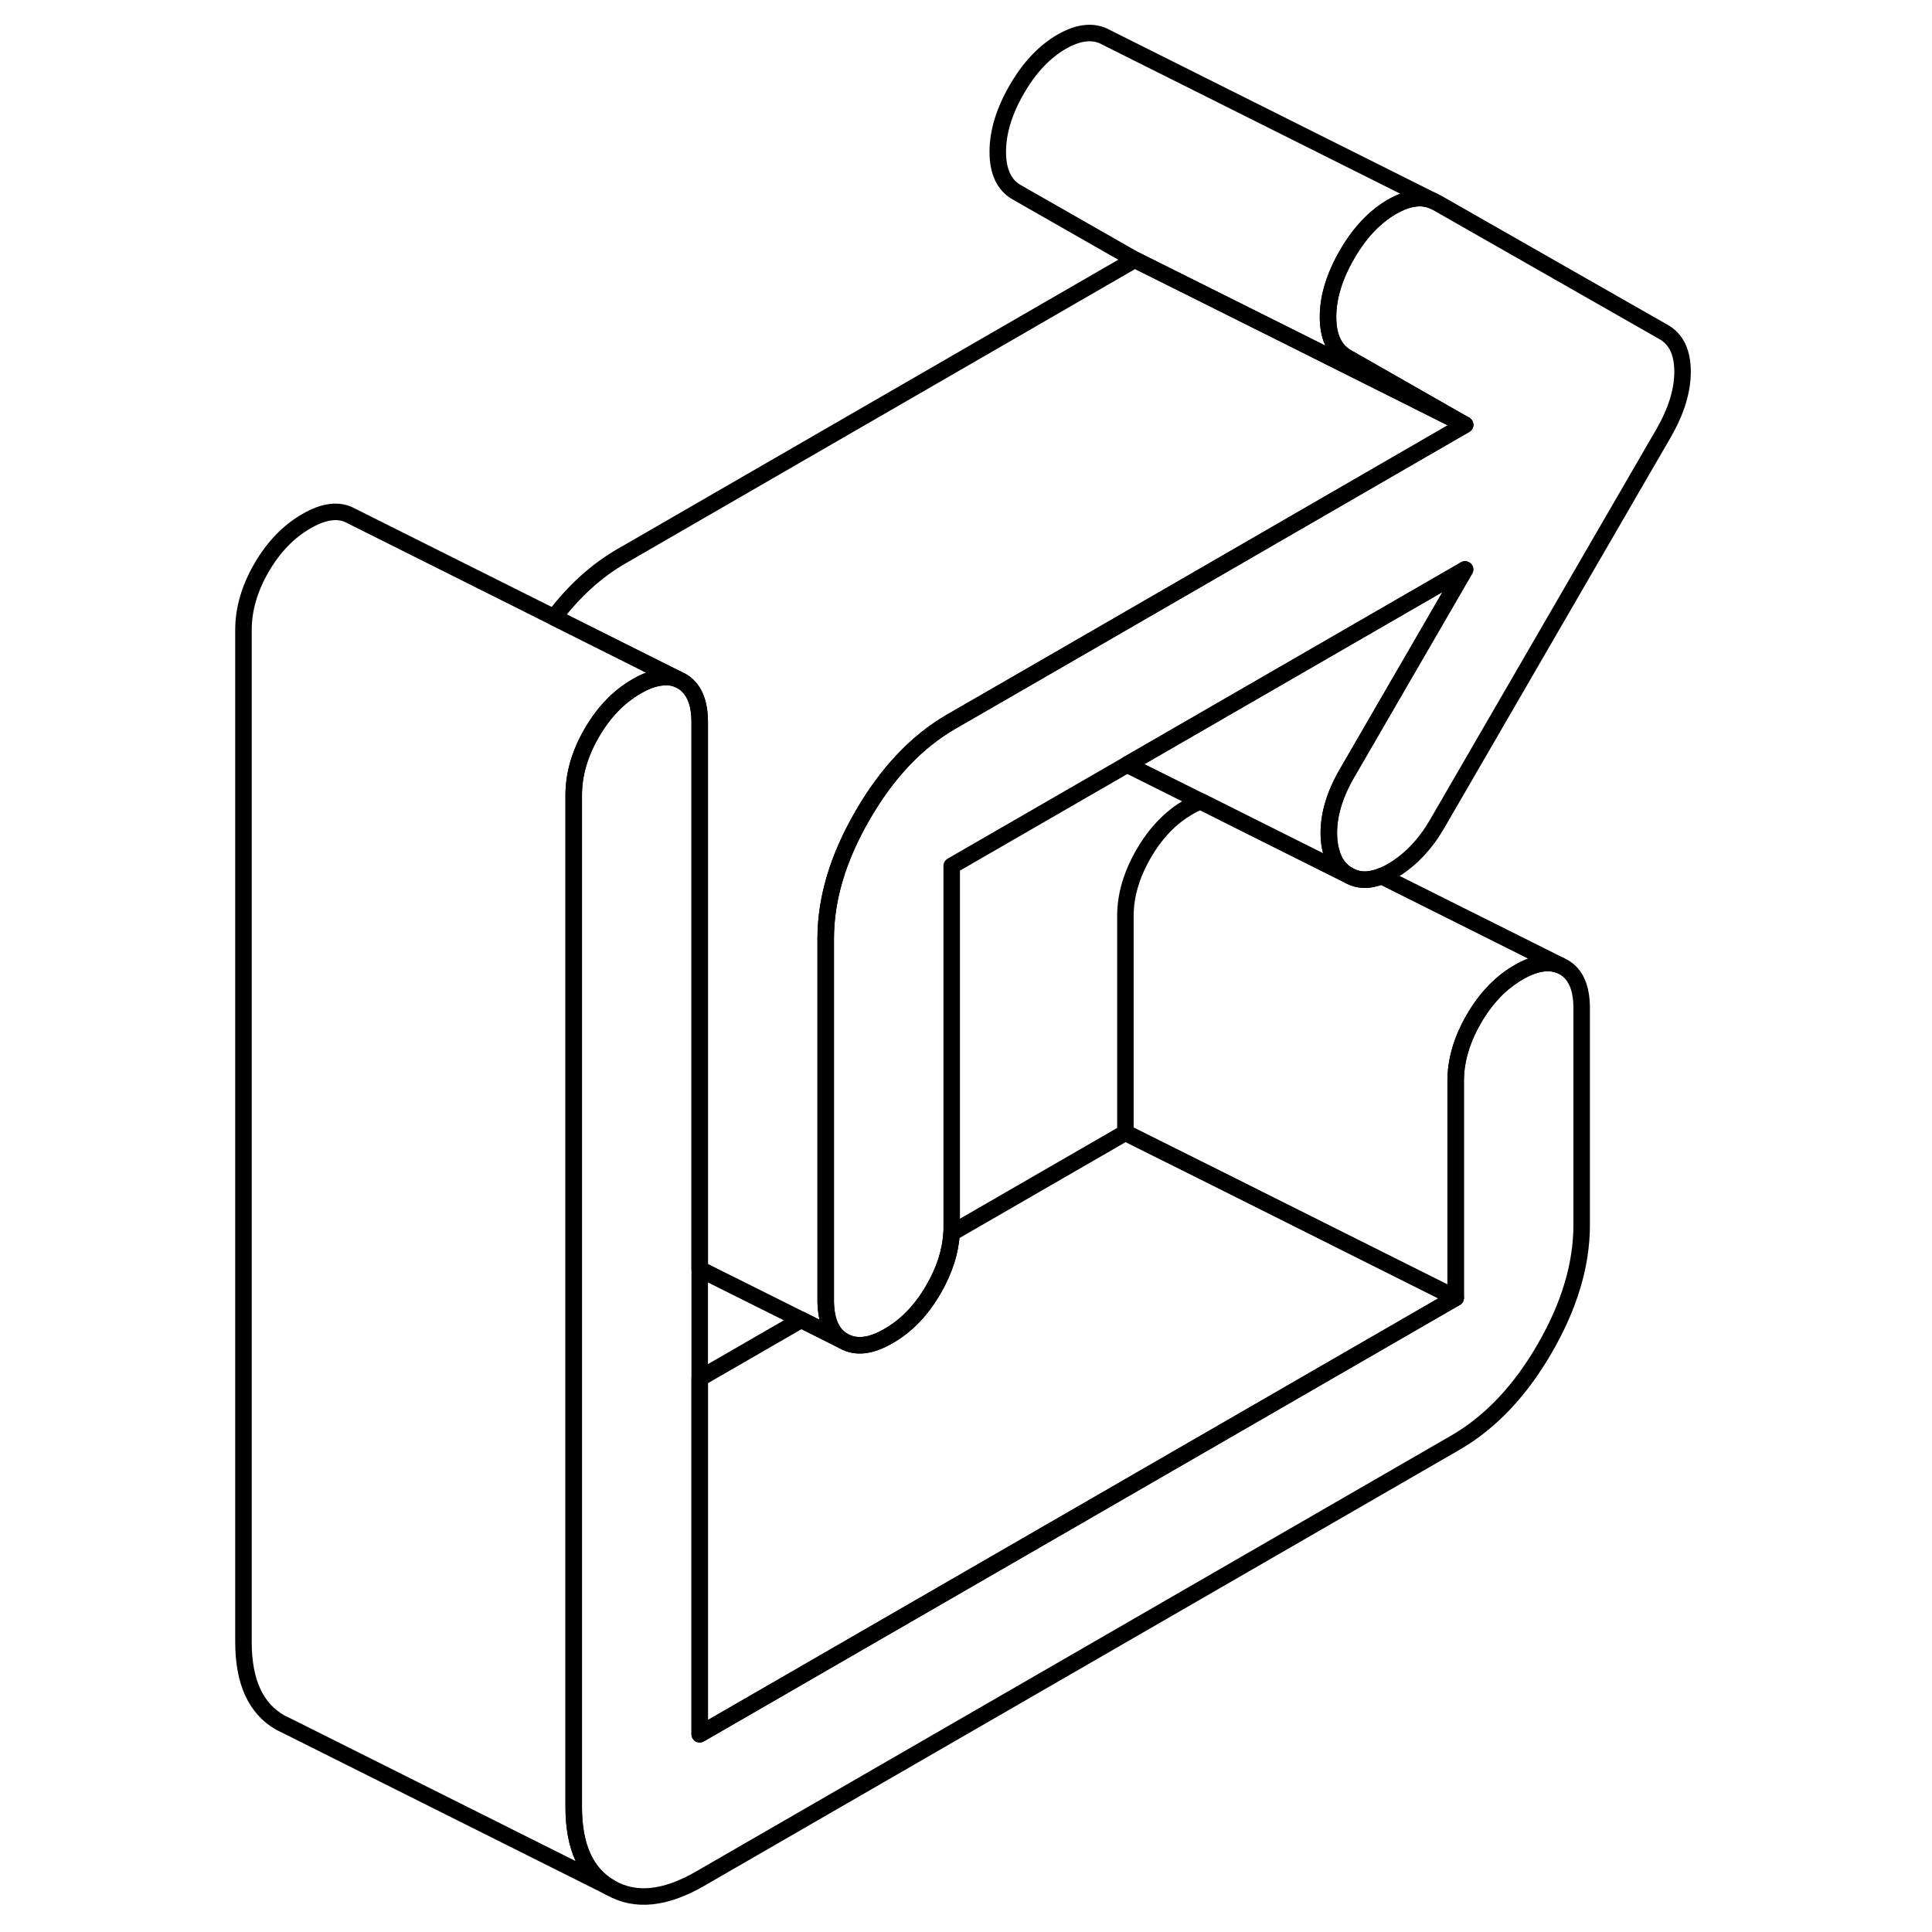 <svg width="24" height="24" viewBox="0 0 92 117" fill="none" xmlns="http://www.w3.org/2000/svg" stroke-width="1px" stroke-linecap="round" stroke-linejoin="round">
    <path d="M83.284 61.055V74.185C83.284 76.595 82.534 79.095 81.044 81.665C79.554 84.245 77.754 86.135 75.654 87.356L29.874 113.785C27.774 114.995 25.974 115.175 24.484 114.325C22.984 113.475 22.244 111.845 22.244 109.435V48.145C22.244 46.905 22.604 45.645 23.334 44.386C24.064 43.126 24.974 42.185 26.054 41.565C26.614 41.235 27.134 41.056 27.594 41.016C27.944 40.975 28.254 41.016 28.554 41.136L28.774 41.245C29.504 41.666 29.874 42.495 29.874 43.736V105.025L75.654 78.595V65.465C75.654 64.225 76.024 62.965 76.754 61.705C77.484 60.445 78.384 59.505 79.474 58.876C80.444 58.316 81.274 58.185 81.964 58.455L82.184 58.565C82.924 58.985 83.284 59.815 83.284 61.055Z" stroke="currentColor" stroke-linejoin="round"/>
    <path d="M89.394 22.506C89.394 23.675 89.004 24.916 88.244 26.235L74.514 49.925C73.814 51.125 72.934 52.055 71.884 52.695C71.634 52.845 71.394 52.965 71.164 53.055C70.414 53.355 69.754 53.346 69.164 53.005C68.624 52.706 68.274 52.215 68.104 51.525C68.024 51.245 67.984 50.925 67.974 50.575C67.944 49.385 68.314 48.135 69.074 46.825L76.224 34.486L55.754 46.305L45.134 52.435V74.325C45.134 74.445 45.134 74.555 45.124 74.675C45.064 75.795 44.694 76.935 44.034 78.075C43.304 79.345 42.394 80.285 41.314 80.905C40.234 81.535 39.334 81.635 38.594 81.216C37.934 80.846 37.574 80.125 37.514 79.065C37.504 78.955 37.504 78.846 37.504 78.736V56.846C37.504 54.435 38.244 51.946 39.744 49.365C41.234 46.785 43.034 44.895 45.134 43.685L48.224 41.905L55.964 37.435L76.224 25.726L69.074 21.645C68.314 21.215 67.924 20.395 67.924 19.195C67.924 17.995 68.314 16.725 69.074 15.415C69.834 14.095 70.744 13.135 71.794 12.525C72.734 11.985 73.554 11.855 74.264 12.155L74.514 12.275L88.244 20.105C89.004 20.535 89.394 21.335 89.394 22.506Z" stroke="currentColor" stroke-linejoin="round"/>
    <path d="M75.654 78.596L29.874 105.025V83.475L36.024 79.925L38.594 81.216C39.334 81.635 40.234 81.535 41.314 80.905C42.394 80.285 43.304 79.345 44.034 78.075C44.694 76.935 45.064 75.795 45.124 74.675L55.654 68.596L61.204 71.365L75.654 78.596Z" stroke="currentColor" stroke-linejoin="round"/>
    <path d="M76.224 25.726L65.774 20.495L56.224 15.726L49.074 11.645C48.314 11.215 47.924 10.396 47.924 9.195C47.924 7.995 48.314 6.725 49.074 5.415C49.834 4.095 50.744 3.135 51.794 2.525C52.844 1.925 53.744 1.835 54.514 2.275L74.264 12.155C73.554 11.855 72.734 11.985 71.794 12.525C70.744 13.135 69.834 14.095 69.074 15.415C68.314 16.725 67.924 17.985 67.924 19.195C67.924 20.405 68.314 21.215 69.074 21.645L76.224 25.726Z" stroke="currentColor" stroke-linejoin="round"/>
    <path d="M76.224 25.726L55.964 37.435L48.224 41.905L45.134 43.685C43.034 44.895 41.234 46.785 39.744 49.365C38.244 51.946 37.504 54.435 37.504 56.846V78.736C37.504 78.846 37.504 78.955 37.514 79.065C37.574 80.125 37.934 80.846 38.594 81.216L36.024 79.925L29.874 76.856V43.736C29.874 42.495 29.504 41.666 28.774 41.245L28.554 41.136L27.924 40.825L21.054 37.386C22.254 35.795 23.614 34.565 25.134 33.685L56.224 15.726L65.774 20.495L76.224 25.726Z" stroke="currentColor" stroke-linejoin="round"/>
    <path d="M81.964 58.455C81.274 58.185 80.444 58.316 79.474 58.876C78.384 59.505 77.484 60.445 76.754 61.705C76.024 62.965 75.654 64.225 75.654 65.466V78.596L61.204 71.365L55.654 68.596V55.465C55.654 54.225 56.024 52.965 56.754 51.705C57.484 50.445 58.384 49.505 59.474 48.876C59.734 48.725 59.964 48.615 60.204 48.525H60.214L63.174 50.005L69.164 53.005C69.754 53.346 70.414 53.355 71.164 53.055L81.964 58.455Z" stroke="currentColor" stroke-linejoin="round"/>
    <path d="M69.164 53.005L63.174 50.016L60.214 48.525H60.204L55.754 46.305L76.224 34.486L69.074 46.825C68.314 48.135 67.944 49.385 67.974 50.575C67.984 50.925 68.024 51.245 68.104 51.525C68.274 52.215 68.624 52.706 69.164 53.005Z" stroke="currentColor" stroke-linejoin="round"/>
    <path d="M28.554 41.136C28.254 41.016 27.944 40.975 27.594 41.016C27.134 41.056 26.614 41.235 26.054 41.565C24.974 42.185 24.064 43.126 23.334 44.386C22.604 45.645 22.244 46.905 22.244 48.145V109.435C22.244 111.845 22.984 113.475 24.484 114.325L4.954 104.555L4.484 104.325C2.984 103.475 2.244 101.845 2.244 99.435V38.145C2.244 36.905 2.604 35.645 3.334 34.386C4.064 33.126 4.974 32.185 6.054 31.565C7.134 30.935 8.044 30.835 8.774 31.245L21.054 37.386L27.924 40.825L28.554 41.136Z" stroke="currentColor" stroke-linejoin="round"/>
</svg>